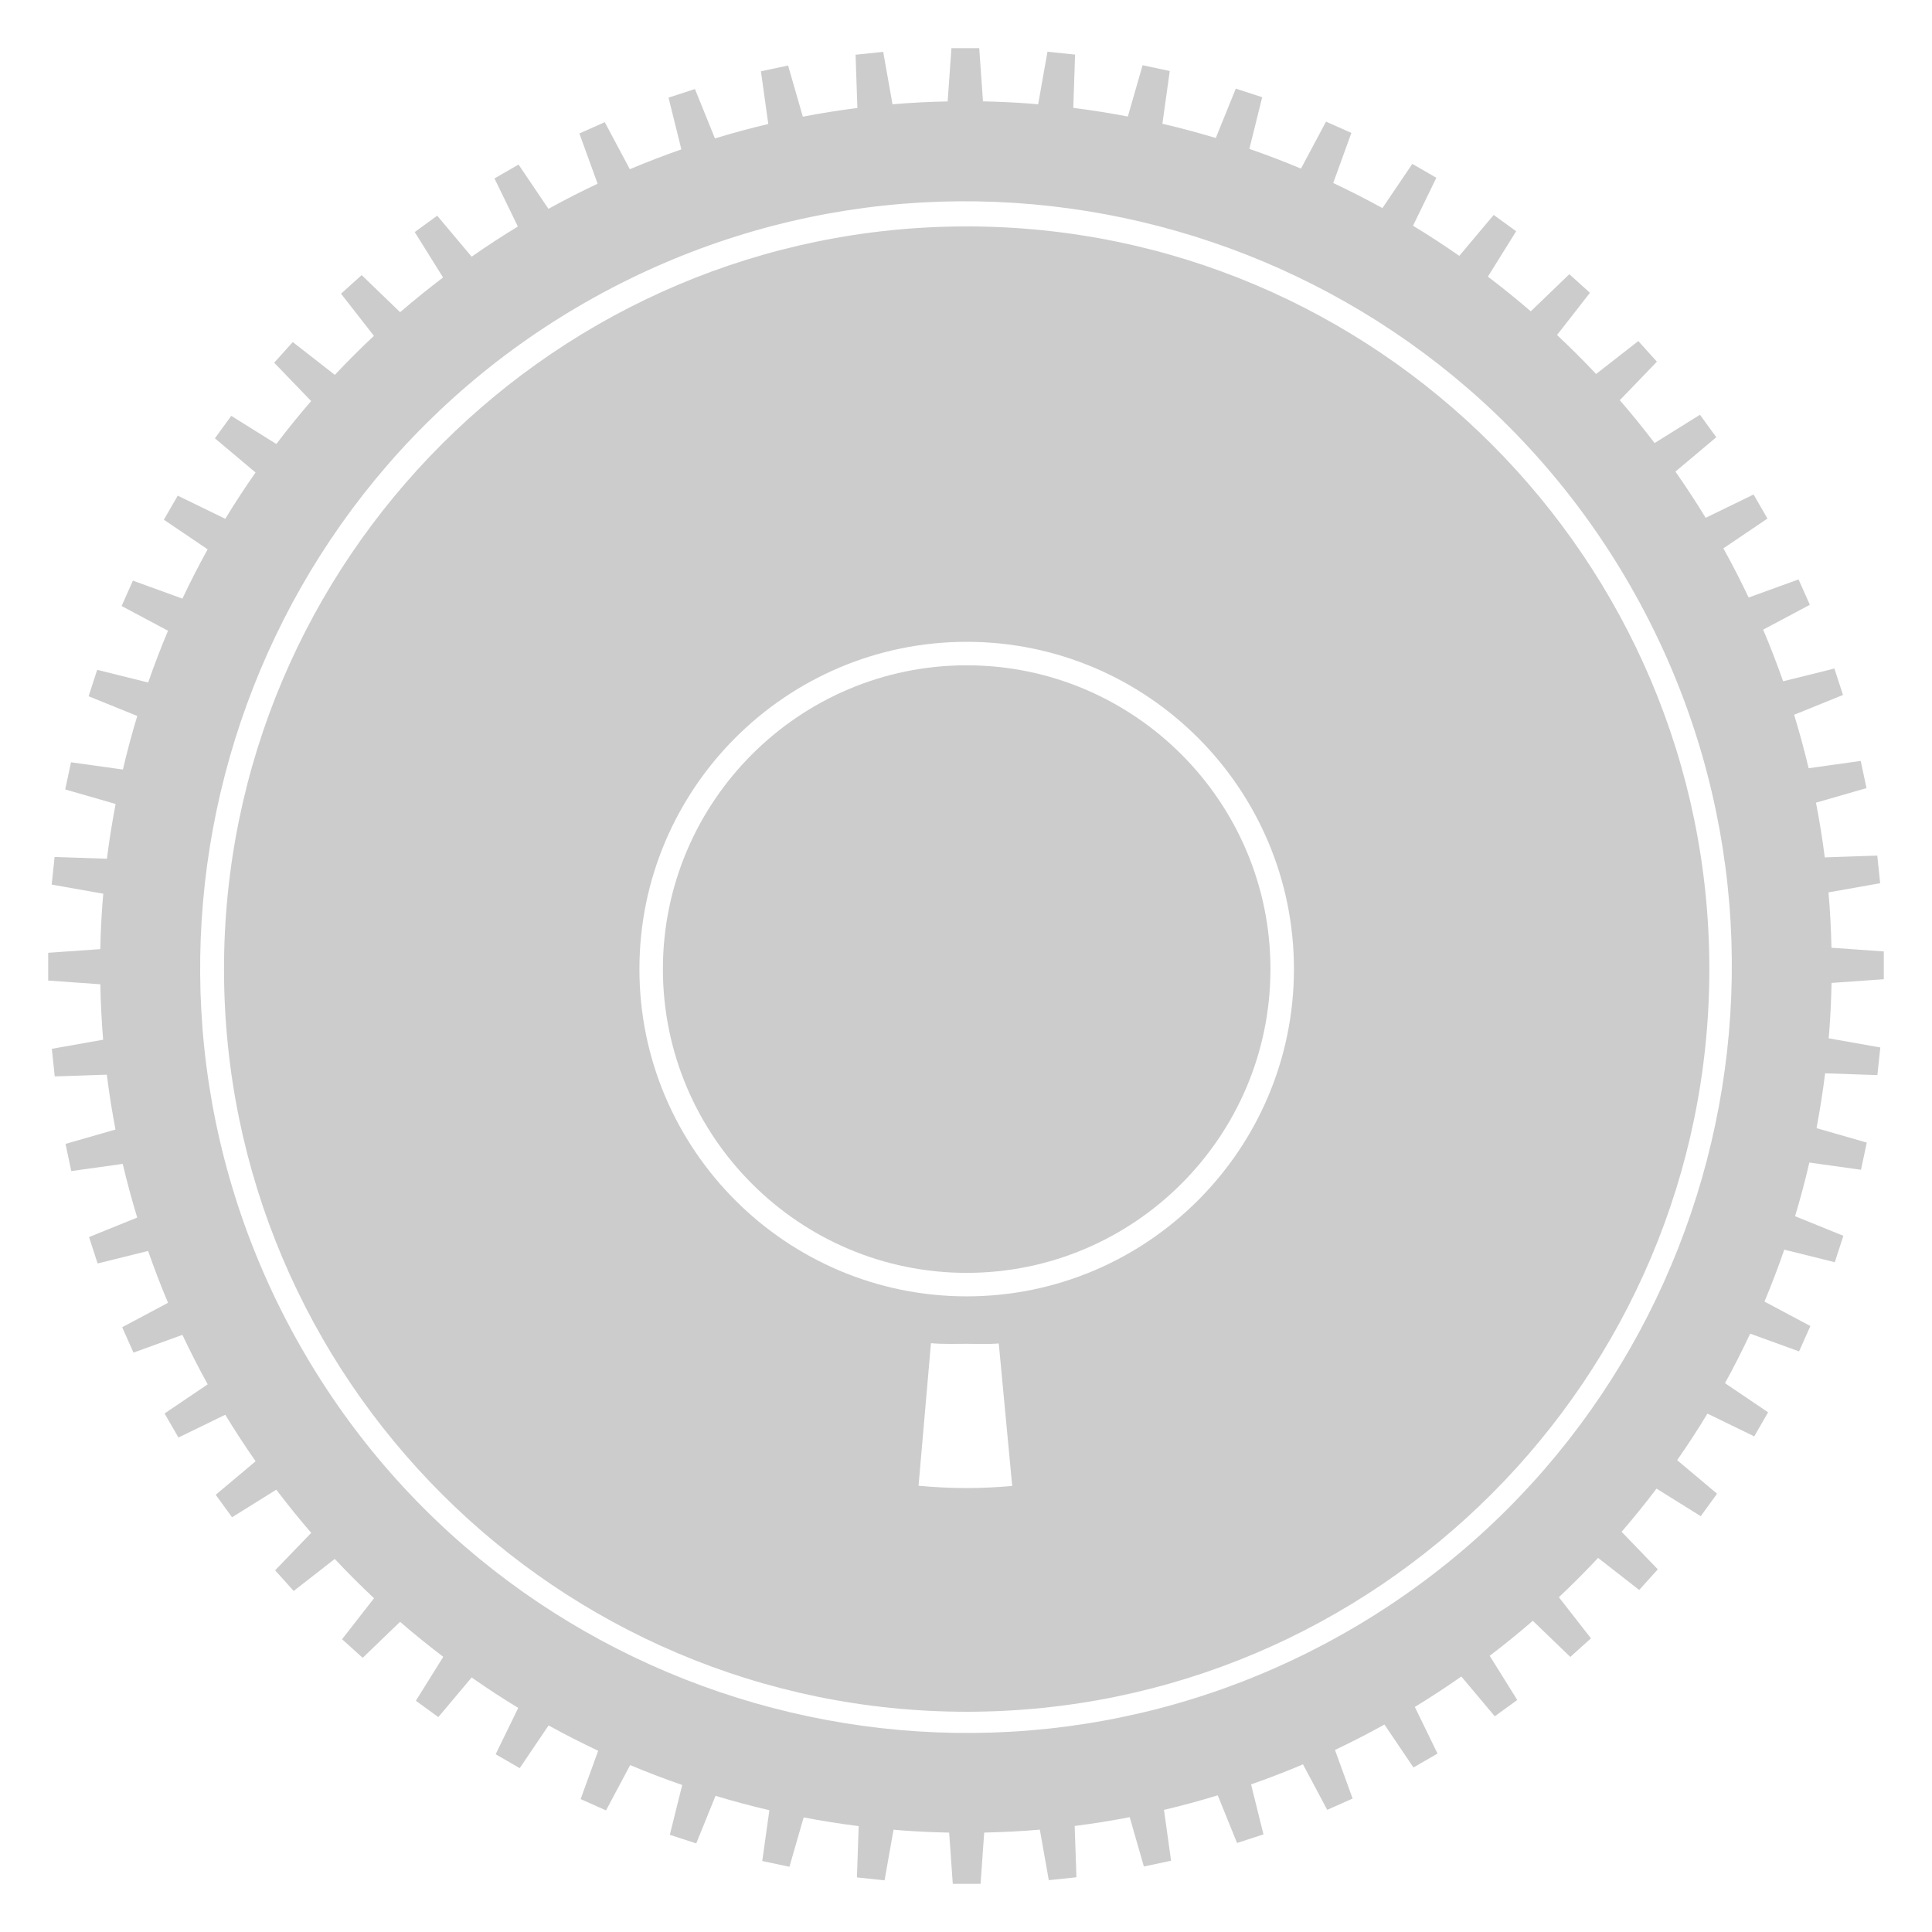 <?xml version="1.0" encoding="utf-8"?>
<!-- Generator: Adobe Illustrator 16.0.0, SVG Export Plug-In . SVG Version: 6.00 Build 0)  -->
<!DOCTYPE svg PUBLIC "-//W3C//DTD SVG 1.1//EN" "http://www.w3.org/Graphics/SVG/1.1/DTD/svg11.dtd">
<svg version="1.1" id="Calque_2" xmlns="http://www.w3.org/2000/svg" xmlns:xlink="http://www.w3.org/1999/xlink" x="0px" y="0px"
	 width="400.922px" height="400.922px" viewBox="0 0 400.922 400.922" enable-background="new 0 0 400.922 400.922"
	 xml:space="preserve">
<g opacity="0.2">
	<path d="M200.602,138.062c-34.761,0-63.039,28.279-63.039,63.04c0,34.76,28.278,63.039,63.039,63.039
		c34.76,0,63.038-28.279,63.038-63.039C263.64,166.341,235.362,138.062,200.602,138.062z"/>
	<path d="M200.602,46.985c-84.979,0-154.116,69.136-154.116,154.115c0,84.98,69.137,154.116,154.116,154.116
		c84.979,0,154.115-69.136,154.115-154.116C354.717,116.121,285.581,46.985,200.602,46.985z M200.602,308.799
		c-3.372,0-6.697-0.175-9.989-0.479l2.577-29.588c2.44,0.229,4.91,0.131,7.412,0.131c2.245,0,4.462,0.113,6.66-0.074l2.787,29.573
		C206.932,308.632,203.788,308.799,200.602,308.799z M200.602,269.014c-37.448,0-67.913-30.466-67.913-67.912
		c0-37.448,30.465-67.914,67.913-67.914c37.445,0,67.912,30.466,67.912,67.914C268.514,238.548,238.047,269.014,200.602,269.014z"/>
	<path d="M380.072,203.975l10.851-0.769v-5.765l-10.864-0.769c-0.083-3.856-0.288-7.688-0.614-11.488l10.723-1.902l-0.603-5.733
		l-10.892,0.372c-0.485-3.821-1.102-7.606-1.826-11.355l10.484-3.018l-1.199-5.639l-10.813,1.511
		c-0.885-3.742-1.895-7.439-3.011-11.093l10.142-4.109l-1.781-5.482l-10.644,2.644c-1.271-3.621-2.646-7.196-4.142-10.712
		l9.688-5.164l-2.345-5.266l-10.354,3.758c-1.641-3.461-3.391-6.863-5.242-10.203l9.146-6.183l-2.882-4.992l-9.938,4.836
		c-1.99-3.266-4.088-6.461-6.276-9.59l8.479-7.13l-3.389-4.664l-9.417,5.873c-2.313-3.039-4.717-6.009-7.218-8.894l7.699-7.989
		l-3.856-4.284l-8.763,6.834c-2.614-2.781-5.318-5.477-8.105-8.088l6.831-8.762l-4.282-3.857l-7.996,7.707
		c-2.887-2.494-5.857-4.894-8.902-7.205l5.869-9.415l-4.664-3.388l-7.139,8.494c-3.131-2.18-6.328-4.27-9.603-6.252l4.841-9.952
		l-4.99-2.881l-6.199,9.172c-3.338-1.839-6.746-3.573-10.213-5.203l3.771-10.395l-5.265-2.343l-5.195,9.75
		c-3.512-1.477-7.086-2.837-10.711-4.094l2.662-10.725l-5.48-1.78l-4.15,10.247c-3.644-1.098-7.336-2.087-11.078-2.957l1.527-10.946
		l-5.637-1.198l-3.063,10.639c-3.732-0.708-7.504-1.313-11.321-1.789l0.374-11.054l-5.729-0.603l-1.936,10.912
		c-0.663-0.055-1.323-0.121-1.988-0.169c-3.167-0.23-6.32-0.373-9.46-0.437L203.204,10h-5.767l-0.782,11.046
		c-3.842,0.078-7.66,0.274-11.447,0.595l-1.929-10.884l-5.734,0.603l0.376,11.047c-3.81,0.48-7.584,1.085-11.322,1.804
		l-3.055-10.619l-5.64,1.2l1.527,10.938c-3.734,0.877-7.422,1.882-11.069,2.991l-4.15-10.247l-5.483,1.782l2.667,10.739
		c-3.616,1.264-7.186,2.633-10.697,4.119l-5.202-9.764l-5.268,2.346l3.783,10.421c-3.459,1.634-6.86,3.373-10.199,5.218l-6.21-9.19
		l-4.993,2.883l4.854,9.976c-3.267,1.983-6.462,4.077-9.592,6.259l-7.145-8.5l-4.664,3.389l5.878,9.427
		c-3.042,2.31-6.017,4.707-8.907,7.203l-7.981-7.696l-4.284,3.858l6.823,8.75c-2.787,2.611-5.49,5.312-8.108,8.097l-8.73-6.811
		l-3.857,4.284l7.671,7.959c-2.501,2.887-4.906,5.861-7.224,8.908l-9.359-5.838l-3.388,4.664l8.433,7.091
		c-2.188,3.132-4.29,6.333-6.28,9.61l-9.864-4.802l-2.882,4.993l9.085,6.142c-1.849,3.345-3.594,6.756-5.233,10.23l-10.277-3.732
		l-2.344,5.267l9.63,5.133c-1.486,3.52-2.854,7.104-4.119,10.739l-10.58-2.63l-1.78,5.483l10.097,4.091
		c-1.107,3.655-2.102,7.36-2.979,11.115l-10.774-1.506l-1.198,5.639l10.461,3.012c-0.716,3.747-1.326,7.534-1.807,11.366
		l-10.858-0.371l-0.603,5.733l10.709,1.899c-0.062,0.735-0.134,1.466-0.188,2.204c-0.226,3.111-0.37,6.209-0.435,9.293L10,197.72
		v5.764l10.819,0.769c0.074,3.862,0.266,7.699,0.585,11.506l-10.647,1.886l0.603,5.732l10.804-0.366
		c0.479,3.831,1.083,7.626,1.802,11.386l-10.374,2.982l1.198,5.639l10.68-1.49c0.88,3.757,1.89,7.467,3.003,11.135l-9.998,4.048
		l1.781,5.483l10.476-2.602c1.269,3.639,2.645,7.229,4.139,10.762l-9.519,5.07l2.345,5.268l10.157-3.686
		c1.642,3.48,3.391,6.904,5.247,10.264l-8.954,6.049l2.883,4.993l9.718-4.729c1.994,3.289,4.1,6.504,6.296,9.654l-8.279,6.957
		l3.389,4.665l9.181-5.726c2.324,3.063,4.735,6.057,7.248,8.962l-7.494,7.771l3.857,4.286l8.522-6.646
		c2.628,2.804,5.345,5.524,8.148,8.157l-6.634,8.503l4.284,3.859l7.753-7.475c2.905,2.518,5.898,4.937,8.964,7.268l-5.689,9.118
		l4.664,3.39l6.911-8.221c3.152,2.2,6.373,4.312,9.671,6.312l-4.683,9.618l4.992,2.883l5.991-8.863
		c3.365,1.858,6.797,3.61,10.293,5.257l-3.644,10.029l5.267,2.347l5.012-9.404c3.54,1.492,7.145,2.864,10.8,4.133l-2.57,10.338
		l5.483,1.782l4.001-9.875c3.674,1.11,7.398,2.108,11.173,2.986l-1.475,10.544l5.64,1.198l2.949-10.247
		c3.766,0.716,7.57,1.327,11.421,1.806l-0.365,10.644l5.734,0.604l1.864-10.509c0.671,0.056,1.339,0.123,2.012,0.172
		c3.191,0.23,6.368,0.374,9.53,0.437l0.752,10.625h5.767l0.752-10.635c3.876-0.079,7.728-0.279,11.546-0.604l1.858,10.482
		l5.735-0.603l-0.363-10.644c3.842-0.484,7.648-1.099,11.418-1.826l2.945,10.237l5.641-1.198l-1.475-10.551
		c3.766-0.887,7.483-1.901,11.16-3.022l4.006,9.891l5.483-1.782l-2.578-10.375c3.644-1.277,7.241-2.657,10.778-4.16l5.029,9.44
		l5.269-2.345l-3.661-10.085c3.482-1.649,6.907-3.408,10.268-5.271l6.02,8.907l4.993-2.883l-4.709-9.677
		c3.288-2,6.502-4.111,9.651-6.314l6.94,8.257l4.664-3.389l-5.718-9.168c3.058-2.328,6.046-4.746,8.949-7.264l7.777,7.498
		l4.284-3.857l-6.653-8.532c2.797-2.631,5.51-5.354,8.137-8.158l8.533,6.654l3.856-4.285l-7.508-7.787
		c2.509-2.905,4.924-5.895,7.245-8.961l9.175,5.721l3.388-4.665l-8.279-6.958c2.191-3.148,4.293-6.368,6.283-9.663l9.707,4.723
		l2.883-4.993l-8.949-6.047c1.849-3.359,3.589-6.787,5.226-10.276l10.147,3.684l2.345-5.267l-9.524-5.075
		c1.482-3.531,2.85-7.125,4.108-10.771l10.483,2.604l1.781-5.483l-10.025-4.062c1.102-3.662,2.095-7.373,2.965-11.135l10.718,1.496
		l1.198-5.639l-10.428-3c0.709-3.75,1.313-7.541,1.785-11.375l10.846,0.369l0.604-5.733l-10.715-1.899
		c0.05-0.599,0.109-1.195,0.152-1.796C379.87,210.424,380.012,207.191,380.072,203.975z M277.521,339.715
		c-76.658,42.498-173.592,14.7-216.084-61.956c-42.491-76.657-14.7-173.595,61.961-216.087
		c76.657-42.494,173.593-14.697,216.082,61.962C381.978,200.289,354.18,297.227,277.521,339.715z"/>
</g>
</svg>
